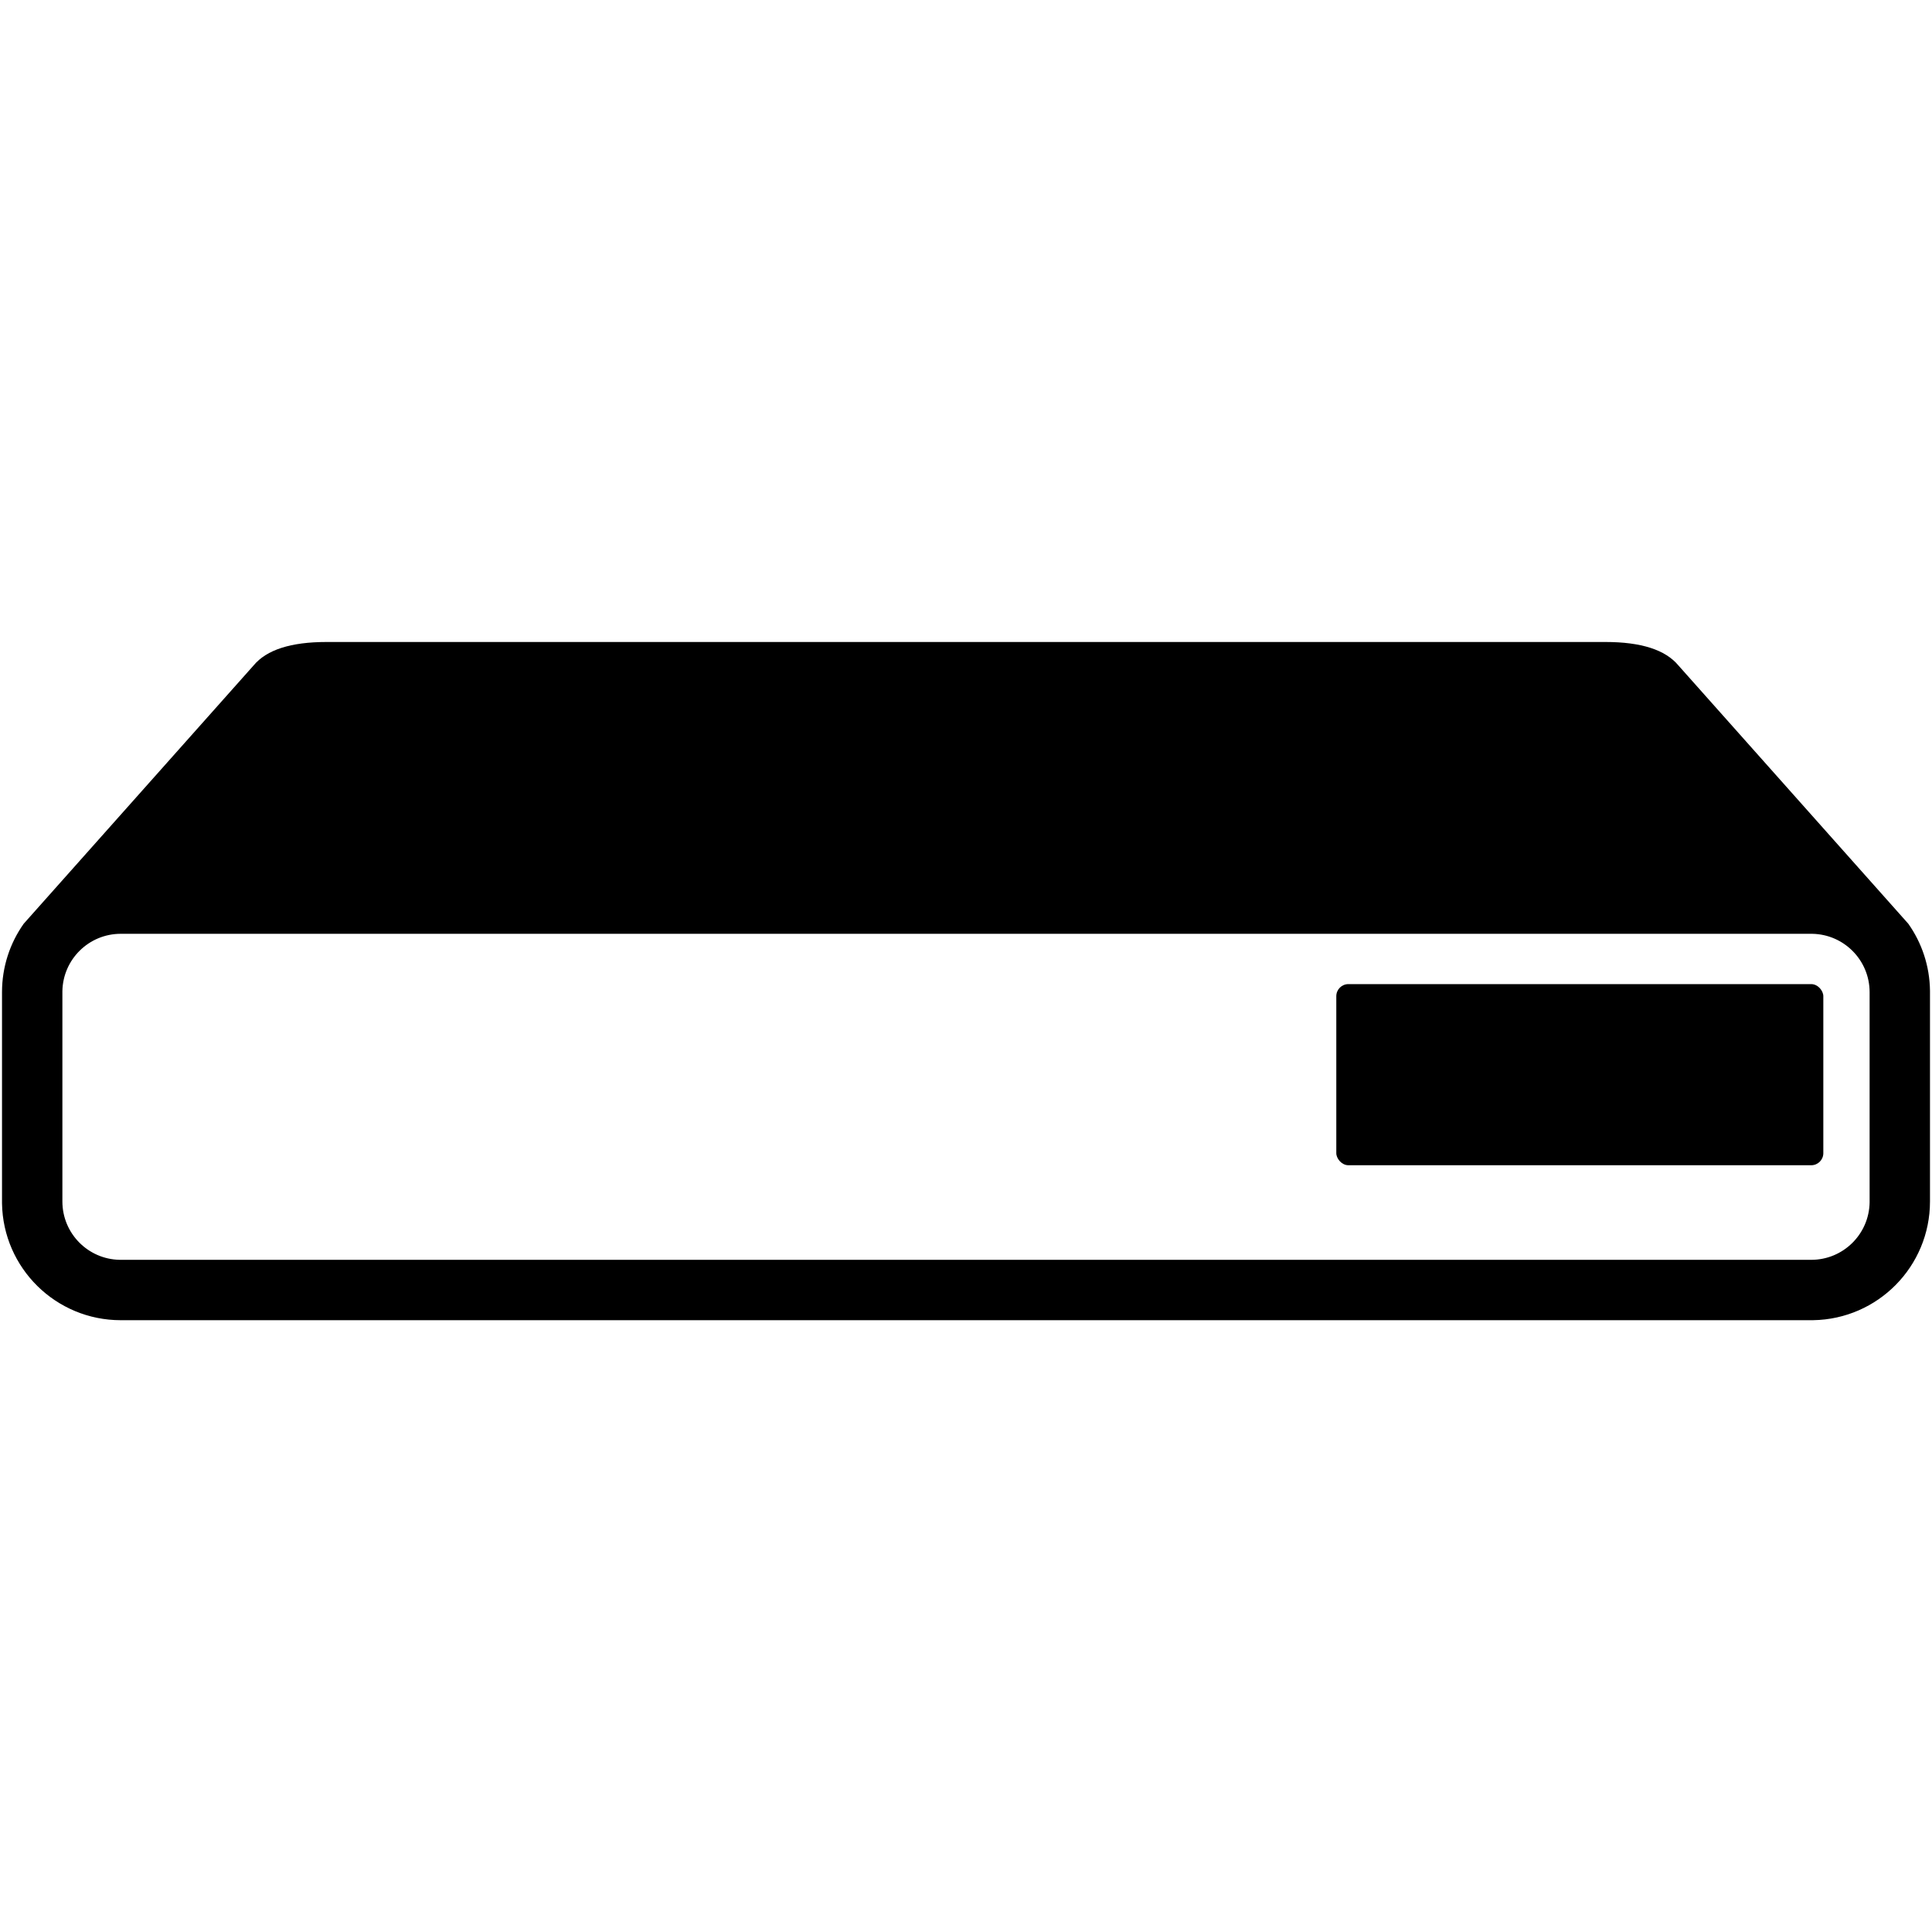 <?xml version="1.0" encoding="UTF-8"?>
<svg width="960px" height="960px" viewBox="0 0 960 960" version="1.1" xmlns="http://www.w3.org/2000/svg" xmlns:xlink="http://www.w3.org/1999/xlink">
    <!-- Generator: Sketch 60.1 (88133) - https://sketch.com -->
    <title>com.ubnt.unifiprotect/driver/icon</title>
    <desc>Created with Sketch.</desc>
    <g id="com.ubnt.unifiprotect/driver/icon" stroke="none" stroke-width="1" fill="none" fill-rule="evenodd">
        <path d="M797.739,319 C815.444,319 827.52,322.875 833.966,330.625 L948.224,459 C954.889,468.436 958.854,479.914 959,492.31 L959,493 L959,597 C959,629.259 933.11,655.471 900.976,655.992 L900,656 L60,656 C27.741,656 1.529,630.11 1,597.976 L1,597 L1,493 C1,480.34 4.988,468.611 11.776,459 L126.034,330.625 C132.48,322.875 144.556,319 162.261,319 L797.739,319 Z M900,464 L60,464 C44.144,464 31.26,476.725 31,492.52 L31,493 L31,597 C31,612.856 43.725,625.74 59.52,625.996 L60,626 L900,626 C915.856,626 928.74,613.275 929,597.48 L929,597 L929,493 C929,477.144 916.275,464.26 900.48,464.004 L900,464 Z" id="Shape" fill="#000000" fill-rule="nonzero"></path>
        <rect id="Rectangle" fill="#000000" x="664" y="489" width="242" height="90" rx="6"></rect>
    </g>
</svg>
